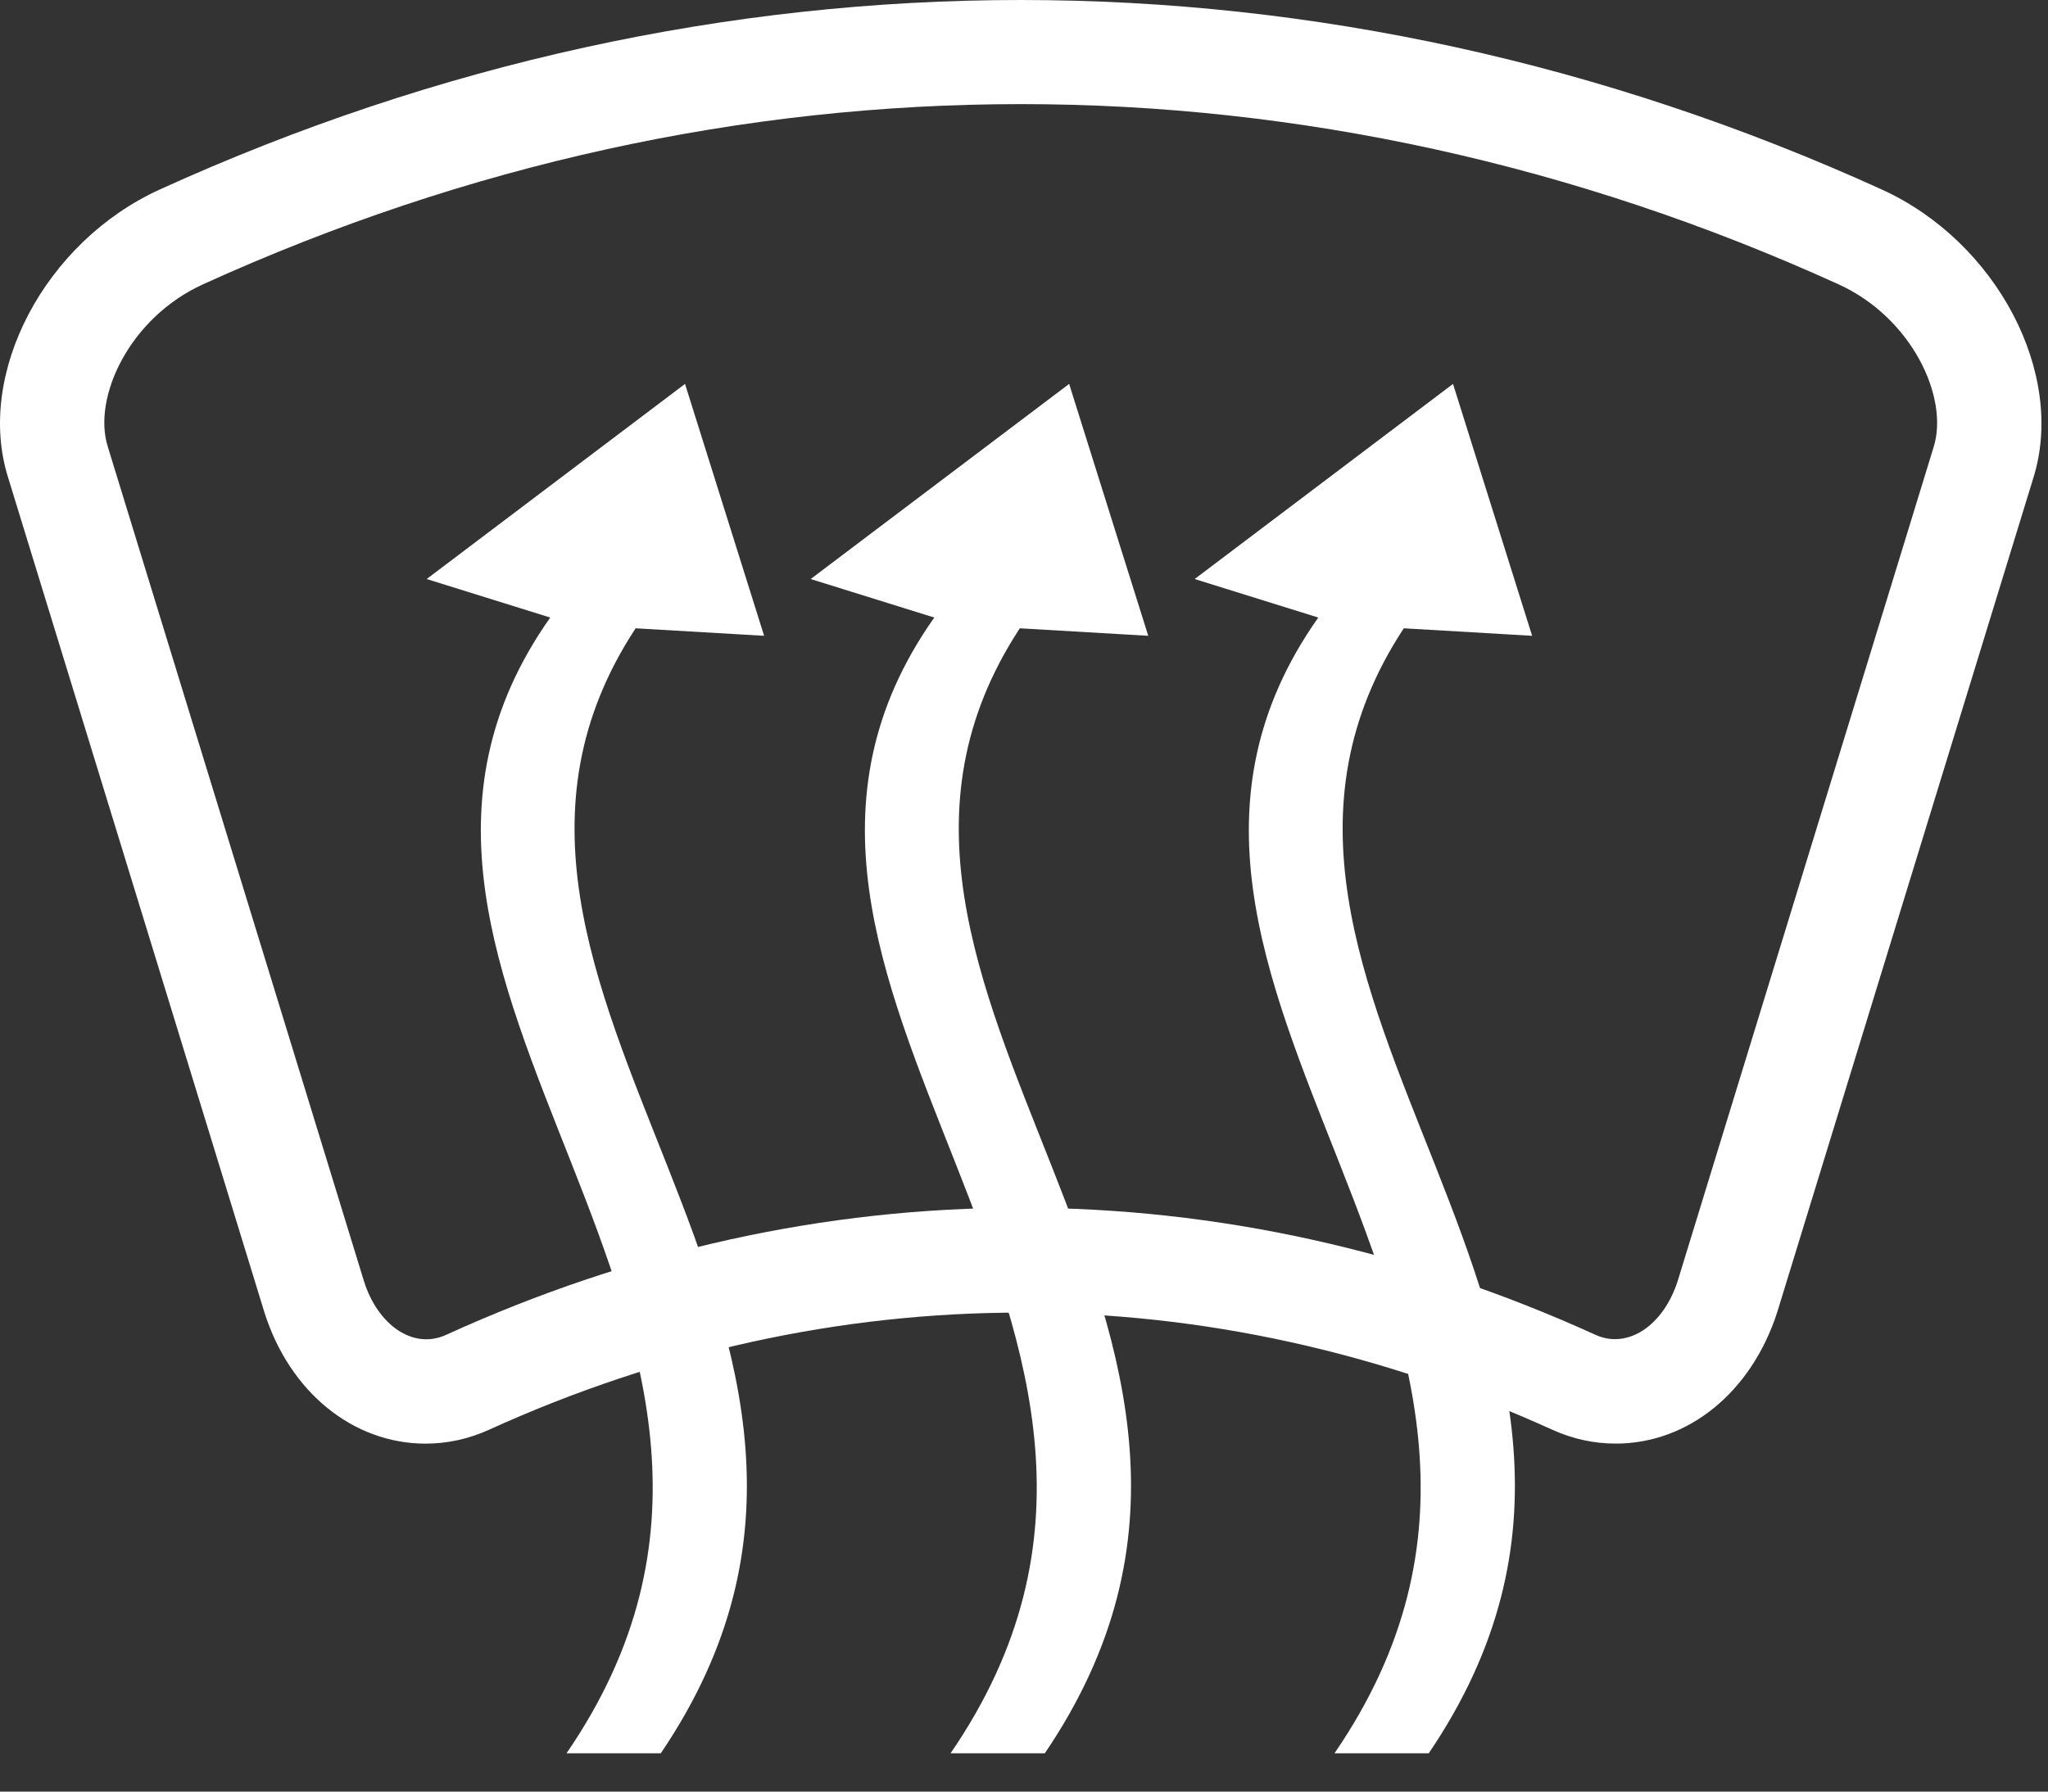 <?xml version="1.0" encoding="UTF-8" standalone="no"?>
<svg width="48px" height="42px" viewBox="0 0 48 42" version="1.1" xmlns="http://www.w3.org/2000/svg" xmlns:xlink="http://www.w3.org/1999/xlink" xmlns:sketch="http://www.bohemiancoding.com/sketch/ns">
    <rect x="0" y="0" width="48" height="42" fill="#333333" stroke="none"/>
    <!-- Generator: Sketch 3.5.1 (25234) - http://www.bohemiancoding.com/sketch -->
    <title>defrost_max</title>
    <desc>Created with Sketch.</desc>
    <defs></defs>
    <g id="Page-1" stroke="none" stroke-width="1" fill="none" fill-rule="evenodd" sketch:type="MSPage">
        <g id="Max-Front" sketch:type="MSLayerGroup" fill="#FFFFFF">
            <path d="M37.869,33.842 C37.36,33.842 36.862,33.734 36.386,33.519 C28.329,29.855 19.513,29.856 11.46,33.518 C10.982,33.734 10.483,33.843 9.976,33.843 C8.276,33.843 6.789,32.636 6.198,30.768 L0.193,11.204 C-0.58,8.769 1.047,5.667 3.75,4.44 C16.766,-1.48 31.081,-1.48 44.099,4.44 C46.801,5.667 48.428,8.769 47.653,11.215 L41.656,30.754 C41.054,32.633 39.571,33.842 37.869,33.842 L37.869,33.842 Z M23.921,28.313 C28.516,28.313 33.048,29.315 37.394,31.292 C38.152,31.637 38.988,31.074 39.322,30.026 L45.318,10.486 C45.687,9.321 44.809,7.446 43.088,6.664 C30.707,1.033 17.14,1.033 4.761,6.664 C3.036,7.446 2.159,9.321 2.528,10.477 L8.532,30.04 C8.86,31.072 9.688,31.644 10.455,31.293 C14.793,29.315 19.327,28.313 23.921,28.313 L23.921,28.313 Z" id="path60" sketch:type="MSShapeGroup"></path>
            <path d="M14.897,14.729 L17.909,14.905 L16.055,9 L10,13.574 L12.896,14.477 C6.846,23.054 20.131,31.102 13.278,41.102 L15.487,41.102 C22.264,31.102 9.332,23.212 14.897,14.729 L14.897,14.729 Z" id="path62" sketch:type="MSShapeGroup"></path>
            <path d="M23.902,14.729 L26.912,14.905 L25.058,9 L19,13.574 L21.897,14.477 C15.848,23.054 29.132,31.102 22.279,41.102 L24.488,41.102 C31.269,31.102 18.339,23.212 23.902,14.729 L23.902,14.729 Z" id="path64" sketch:type="MSShapeGroup"></path>
            <path d="M32.901,14.729 L35.909,14.905 L34.055,9 L28,13.574 L30.897,14.477 C24.845,23.054 38.13,31.102 31.277,41.102 L33.486,41.102 C40.266,31.102 27.333,23.212 32.901,14.729 L32.901,14.729 Z" id="path66" sketch:type="MSShapeGroup"></path>
        </g>
    </g>
</svg>